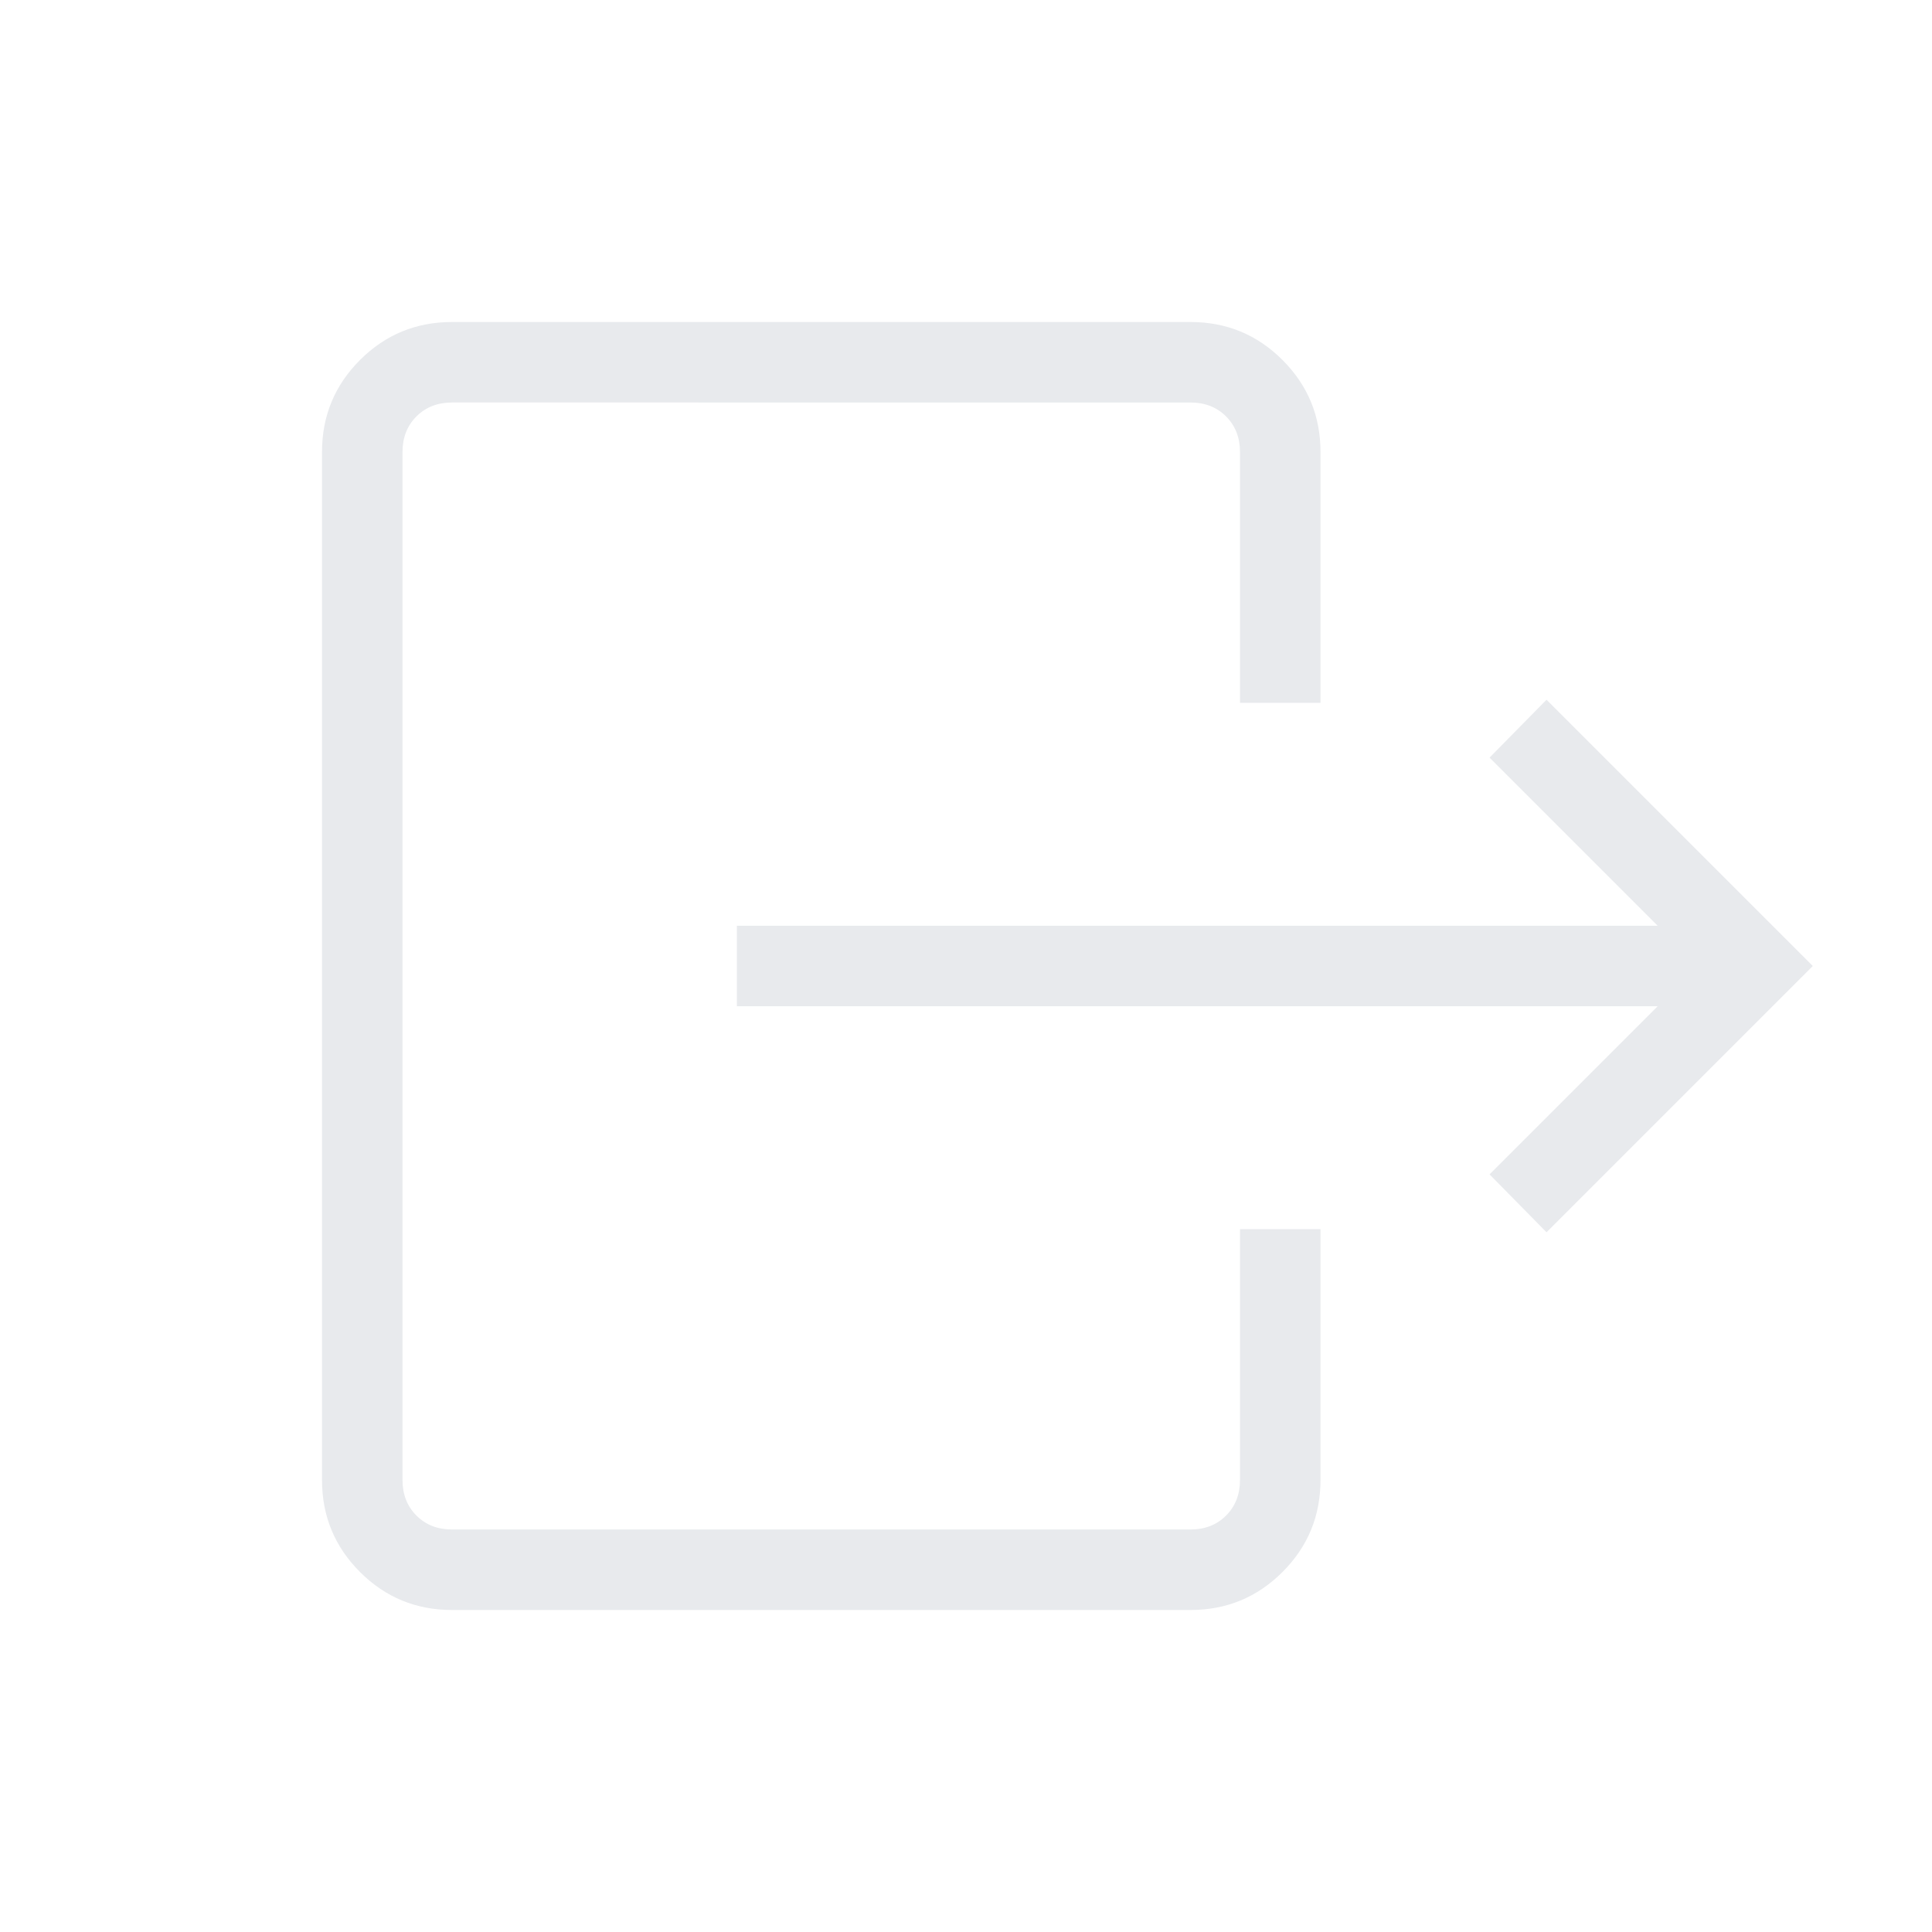 <svg xmlns="http://www.w3.org/2000/svg" height="24px" viewBox="0 -960 960 960" width="24px" fill="#e8eaed"><path d="M823.69-460H366.15v-40h457.54l-83.54-83.54 28.31-28.77L900.77-480 768.46-347.69l-28.31-28.77L823.69-460ZM616.15-610.77v-124.61q0-10.77-6.92-17.7-6.92-6.92-17.69-6.92H224.62q-10.77 0-17.7 6.92-6.92 6.93-6.92 17.7v510.76q0 10.77 6.92 17.7 6.93 6.92 17.7 6.92h366.92q10.77 0 17.69-6.92 6.92-6.93 6.92-17.7v-124.61h40v124.61q0 26.85-18.88 45.74Q618.38-160 591.54-160H224.62q-26.85 0-45.74-18.88Q160-197.77 160-224.62v-510.76q0-26.85 18.88-45.74Q197.77-800 224.62-800h366.92q26.84 0 45.73 18.88 18.88 18.89 18.88 45.74v124.61h-40Z"/></svg>